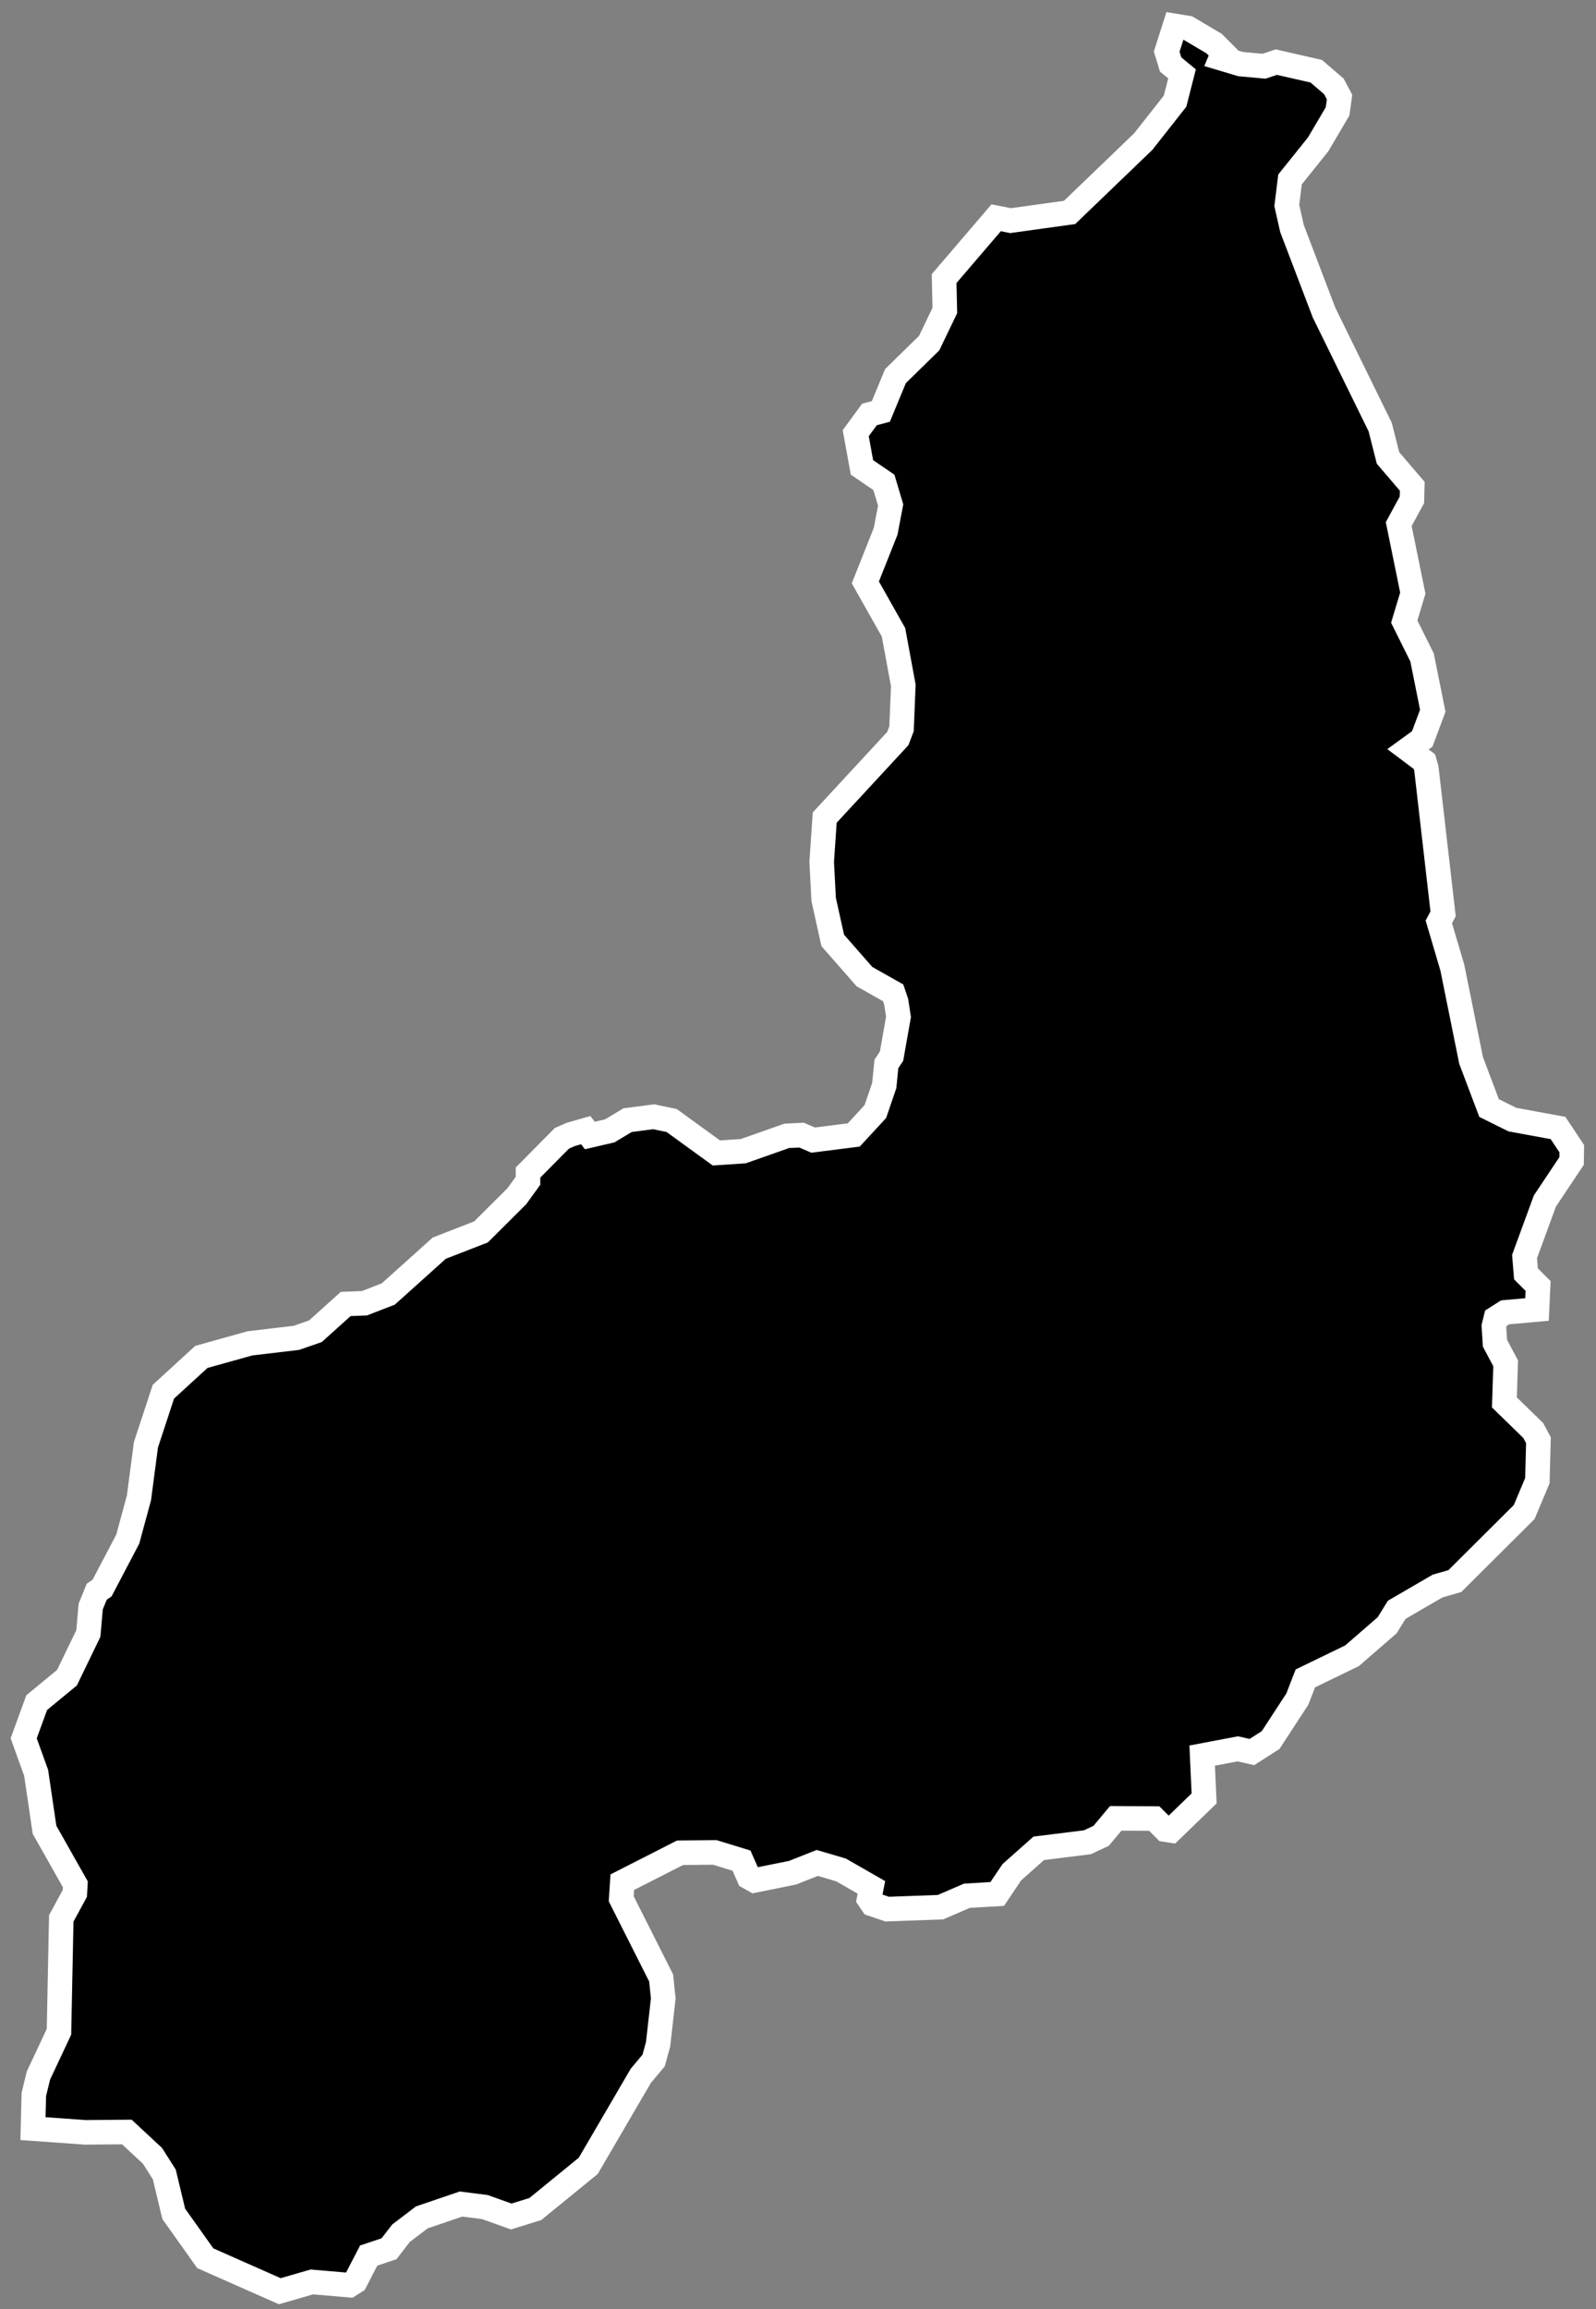 <svg width="130" height="188" viewBox="0 0 130 188" fill="none" xmlns="http://www.w3.org/2000/svg">
<rect x="0" y="0" width="130" height="188" fill="#808080" stroke="none"/>
<mask id="path-1-outside-1_2_49" maskUnits="userSpaceOnUse" x="-0.071" y="0.111" width="130" height="188" fill="black">
<rect fill="white" x="-0.071" y="0.111" width="130" height="188"/>
<path d="M101.056 5.218L102.957 5.392L103.959 5.058L107.211 5.798L108.648 7.032L109.112 7.903L108.952 9.064L107.37 11.75L105.077 14.609L104.815 16.729L105.236 18.601L107.849 25.452L112.422 34.771L113.06 37.283L115.034 39.591L115.005 40.694L113.931 42.668L115.078 48.285L114.381 50.608L115.833 53.526L116.704 57.866L115.847 60.159L114.686 61.001L116.022 62.003L116.181 62.554L117.546 74.399L117.197 75.052L118.3 78.783L119.825 86.331L121.291 90.207L123.192 91.15L126.908 91.832L128.026 93.516L128.011 94.518L125.834 97.784L124.179 102.298L124.295 103.706L125.283 104.693L125.195 106.609L122.597 106.841L121.842 107.32L121.683 107.974L121.77 109.353L122.641 110.993L122.539 114.172L124.891 116.465L125.311 117.249L125.224 120.544L124.15 123.099L118.504 128.717L117.096 129.123L113.772 131.054L112.988 132.316L110.128 134.799L106.325 136.642L105.672 138.326L103.495 141.664L101.97 142.637L100.824 142.376L97.921 142.927L98.08 146.411L95.38 149.024L94.916 148.951L94.016 148.051L90.88 148.037L89.69 149.459L88.573 149.982L84.61 150.475L82.418 152.421L81.228 154.191L78.76 154.337L76.612 155.266L72.257 155.425L71.067 155.019L70.791 154.612L70.98 153.654L68.497 152.232L66.567 151.666L64.549 152.464L61.457 153.088L60.993 152.827L60.398 151.477L58.22 150.809L55.39 150.838L50.687 153.233L50.6 154.583L53.851 161.028L54.025 162.698L53.604 166.428L53.242 167.749L52.196 168.997L47.914 176.328L43.603 179.841L41.643 180.45L39.495 179.681L37.55 179.434L34.357 180.523L32.658 181.815L31.686 183.078L30.031 183.629L28.942 185.734L28.463 186.039L25.401 185.777L22.788 186.532L16.72 183.847L14.151 180.232L13.382 177.025L12.424 175.515L10.333 173.57L6.951 173.599L2.684 173.294L2.756 170.507L3.133 168.968L4.803 165.412L4.991 156.18L6.095 154.148L6.138 153.408L3.627 148.966L2.945 144.335L1.929 141.519L2.988 138.616L5.456 136.584L7.198 132.984L7.387 130.792L7.88 129.587L8.316 129.283L10.406 125.305L11.32 121.938L11.886 117.627L13.309 113.301L16.401 110.47L20.349 109.367L24.138 108.917L25.691 108.38L28.159 106.159L29.683 106.101L31.628 105.346L35.779 101.616L39.176 100.295L42.093 97.392L43.008 96.129V95.461L45.766 92.674L46.492 92.355L47.711 92.007L48.045 92.442L49.671 92.065L51.122 91.194L53.242 90.918L54.708 91.223L58.351 93.865L60.543 93.719L64.085 92.471L65.289 92.413L66.233 92.819L69.543 92.398L71.299 90.497L72.025 88.378L72.199 86.621L72.62 85.983L73.186 82.789L72.997 81.555L72.751 80.829L70.413 79.508L67.83 76.562L67.089 73.223L66.93 70.16L67.176 66.561L73.128 60.13L73.433 59.332L73.578 55.804L72.779 51.479L70.486 47.414L72.141 43.248L72.547 41.115L71.996 39.271L70.21 38.052L69.702 35.265L70.82 33.741L71.749 33.494L72.939 30.62L75.683 27.934L76.96 25.278L76.902 22.68L81.141 17.73L82.316 17.962L87.121 17.295L93.116 11.532L95.714 8.237L96.28 6.016L95.351 5.247L95.032 4.201L95.7 2.111L96.759 2.285L98.893 3.548L99.633 4.289L99.445 4.739L101.056 5.218Z"/>
</mask>
<path d="M101.056 5.218L102.957 5.392L103.959 5.058L107.211 5.798L108.648 7.032L109.112 7.903L108.952 9.064L107.37 11.75L105.077 14.609L104.815 16.729L105.236 18.601L107.849 25.452L112.422 34.771L113.06 37.283L115.034 39.591L115.005 40.694L113.931 42.668L115.078 48.285L114.381 50.608L115.833 53.526L116.704 57.866L115.847 60.159L114.686 61.001L116.022 62.003L116.181 62.554L117.546 74.399L117.197 75.052L118.3 78.783L119.825 86.331L121.291 90.207L123.192 91.15L126.908 91.832L128.026 93.516L128.011 94.518L125.834 97.784L124.179 102.298L124.295 103.706L125.283 104.693L125.195 106.609L122.597 106.841L121.842 107.32L121.683 107.974L121.77 109.353L122.641 110.993L122.539 114.172L124.891 116.465L125.311 117.249L125.224 120.544L124.15 123.099L118.504 128.717L117.096 129.123L113.772 131.054L112.988 132.316L110.128 134.799L106.325 136.642L105.672 138.326L103.495 141.664L101.97 142.637L100.824 142.376L97.921 142.927L98.08 146.411L95.38 149.024L94.916 148.951L94.016 148.051L90.88 148.037L89.69 149.459L88.573 149.982L84.61 150.475L82.418 152.421L81.228 154.191L78.76 154.337L76.612 155.266L72.257 155.425L71.067 155.019L70.791 154.612L70.98 153.654L68.497 152.232L66.567 151.666L64.549 152.464L61.457 153.088L60.993 152.827L60.398 151.477L58.22 150.809L55.39 150.838L50.687 153.233L50.6 154.583L53.851 161.028L54.025 162.698L53.604 166.428L53.242 167.749L52.196 168.997L47.914 176.328L43.603 179.841L41.643 180.45L39.495 179.681L37.55 179.434L34.357 180.523L32.658 181.815L31.686 183.078L30.031 183.629L28.942 185.734L28.463 186.039L25.401 185.777L22.788 186.532L16.72 183.847L14.151 180.232L13.382 177.025L12.424 175.515L10.333 173.57L6.951 173.599L2.684 173.294L2.756 170.507L3.133 168.968L4.803 165.412L4.991 156.18L6.095 154.148L6.138 153.408L3.627 148.966L2.945 144.335L1.929 141.519L2.988 138.616L5.456 136.584L7.198 132.984L7.387 130.792L7.88 129.587L8.316 129.283L10.406 125.305L11.32 121.938L11.886 117.627L13.309 113.301L16.401 110.47L20.349 109.367L24.138 108.917L25.691 108.38L28.159 106.159L29.683 106.101L31.628 105.346L35.779 101.616L39.176 100.295L42.093 97.392L43.008 96.129V95.461L45.766 92.674L46.492 92.355L47.711 92.007L48.045 92.442L49.671 92.065L51.122 91.194L53.242 90.918L54.708 91.223L58.351 93.865L60.543 93.719L64.085 92.471L65.289 92.413L66.233 92.819L69.543 92.398L71.299 90.497L72.025 88.378L72.199 86.621L72.62 85.983L73.186 82.789L72.997 81.555L72.751 80.829L70.413 79.508L67.83 76.562L67.089 73.223L66.93 70.16L67.176 66.561L73.128 60.13L73.433 59.332L73.578 55.804L72.779 51.479L70.486 47.414L72.141 43.248L72.547 41.115L71.996 39.271L70.21 38.052L69.702 35.265L70.82 33.741L71.749 33.494L72.939 30.62L75.683 27.934L76.96 25.278L76.902 22.68L81.141 17.73L82.316 17.962L87.121 17.295L93.116 11.532L95.714 8.237L96.28 6.016L95.351 5.247L95.032 4.201L95.7 2.111L96.759 2.285L98.893 3.548L99.633 4.289L99.445 4.739L101.056 5.218Z" fill="black"/>
<path d="M101.056 5.218L102.957 5.392L103.959 5.058L107.211 5.798L108.648 7.032L109.112 7.903L108.952 9.064L107.37 11.75L105.077 14.609L104.815 16.729L105.236 18.601L107.849 25.452L112.422 34.771L113.06 37.283L115.034 39.591L115.005 40.694L113.931 42.668L115.078 48.285L114.381 50.608L115.833 53.526L116.704 57.866L115.847 60.159L114.686 61.001L116.022 62.003L116.181 62.554L117.546 74.399L117.197 75.052L118.3 78.783L119.825 86.331L121.291 90.207L123.192 91.15L126.908 91.832L128.026 93.516L128.011 94.518L125.834 97.784L124.179 102.298L124.295 103.706L125.283 104.693L125.195 106.609L122.597 106.841L121.842 107.32L121.683 107.974L121.77 109.353L122.641 110.993L122.539 114.172L124.891 116.465L125.311 117.249L125.224 120.544L124.15 123.099L118.504 128.717L117.096 129.123L113.772 131.054L112.988 132.316L110.128 134.799L106.325 136.642L105.672 138.326L103.495 141.664L101.97 142.637L100.824 142.376L97.921 142.927L98.08 146.411L95.38 149.024L94.916 148.951L94.016 148.051L90.88 148.037L89.69 149.459L88.573 149.982L84.61 150.475L82.418 152.421L81.228 154.191L78.76 154.337L76.612 155.266L72.257 155.425L71.067 155.019L70.791 154.612L70.98 153.654L68.497 152.232L66.567 151.666L64.549 152.464L61.457 153.088L60.993 152.827L60.398 151.477L58.22 150.809L55.39 150.838L50.687 153.233L50.6 154.583L53.851 161.028L54.025 162.698L53.604 166.428L53.242 167.749L52.196 168.997L47.914 176.328L43.603 179.841L41.643 180.45L39.495 179.681L37.55 179.434L34.357 180.523L32.658 181.815L31.686 183.078L30.031 183.629L28.942 185.734L28.463 186.039L25.401 185.777L22.788 186.532L16.72 183.847L14.151 180.232L13.382 177.025L12.424 175.515L10.333 173.57L6.951 173.599L2.684 173.294L2.756 170.507L3.133 168.968L4.803 165.412L4.991 156.18L6.095 154.148L6.138 153.408L3.627 148.966L2.945 144.335L1.929 141.519L2.988 138.616L5.456 136.584L7.198 132.984L7.387 130.792L7.88 129.587L8.316 129.283L10.406 125.305L11.32 121.938L11.886 117.627L13.309 113.301L16.401 110.47L20.349 109.367L24.138 108.917L25.691 108.38L28.159 106.159L29.683 106.101L31.628 105.346L35.779 101.616L39.176 100.295L42.093 97.392L43.008 96.129V95.461L45.766 92.674L46.492 92.355L47.711 92.007L48.045 92.442L49.671 92.065L51.122 91.194L53.242 90.918L54.708 91.223L58.351 93.865L60.543 93.719L64.085 92.471L65.289 92.413L66.233 92.819L69.543 92.398L71.299 90.497L72.025 88.378L72.199 86.621L72.62 85.983L73.186 82.789L72.997 81.555L72.751 80.829L70.413 79.508L67.83 76.562L67.089 73.223L66.93 70.16L67.176 66.561L73.128 60.13L73.433 59.332L73.578 55.804L72.779 51.479L70.486 47.414L72.141 43.248L72.547 41.115L71.996 39.271L70.21 38.052L69.702 35.265L70.82 33.741L71.749 33.494L72.939 30.62L75.683 27.934L76.96 25.278L76.902 22.68L81.141 17.73L82.316 17.962L87.121 17.295L93.116 11.532L95.714 8.237L96.28 6.016L95.351 5.247L95.032 4.201L95.7 2.111L96.759 2.285L98.893 3.548L99.633 4.289L99.445 4.739L101.056 5.218Z" stroke="white" stroke-width="2" mask="url(#path-1-outside-1_2_49)"/>
</svg>

